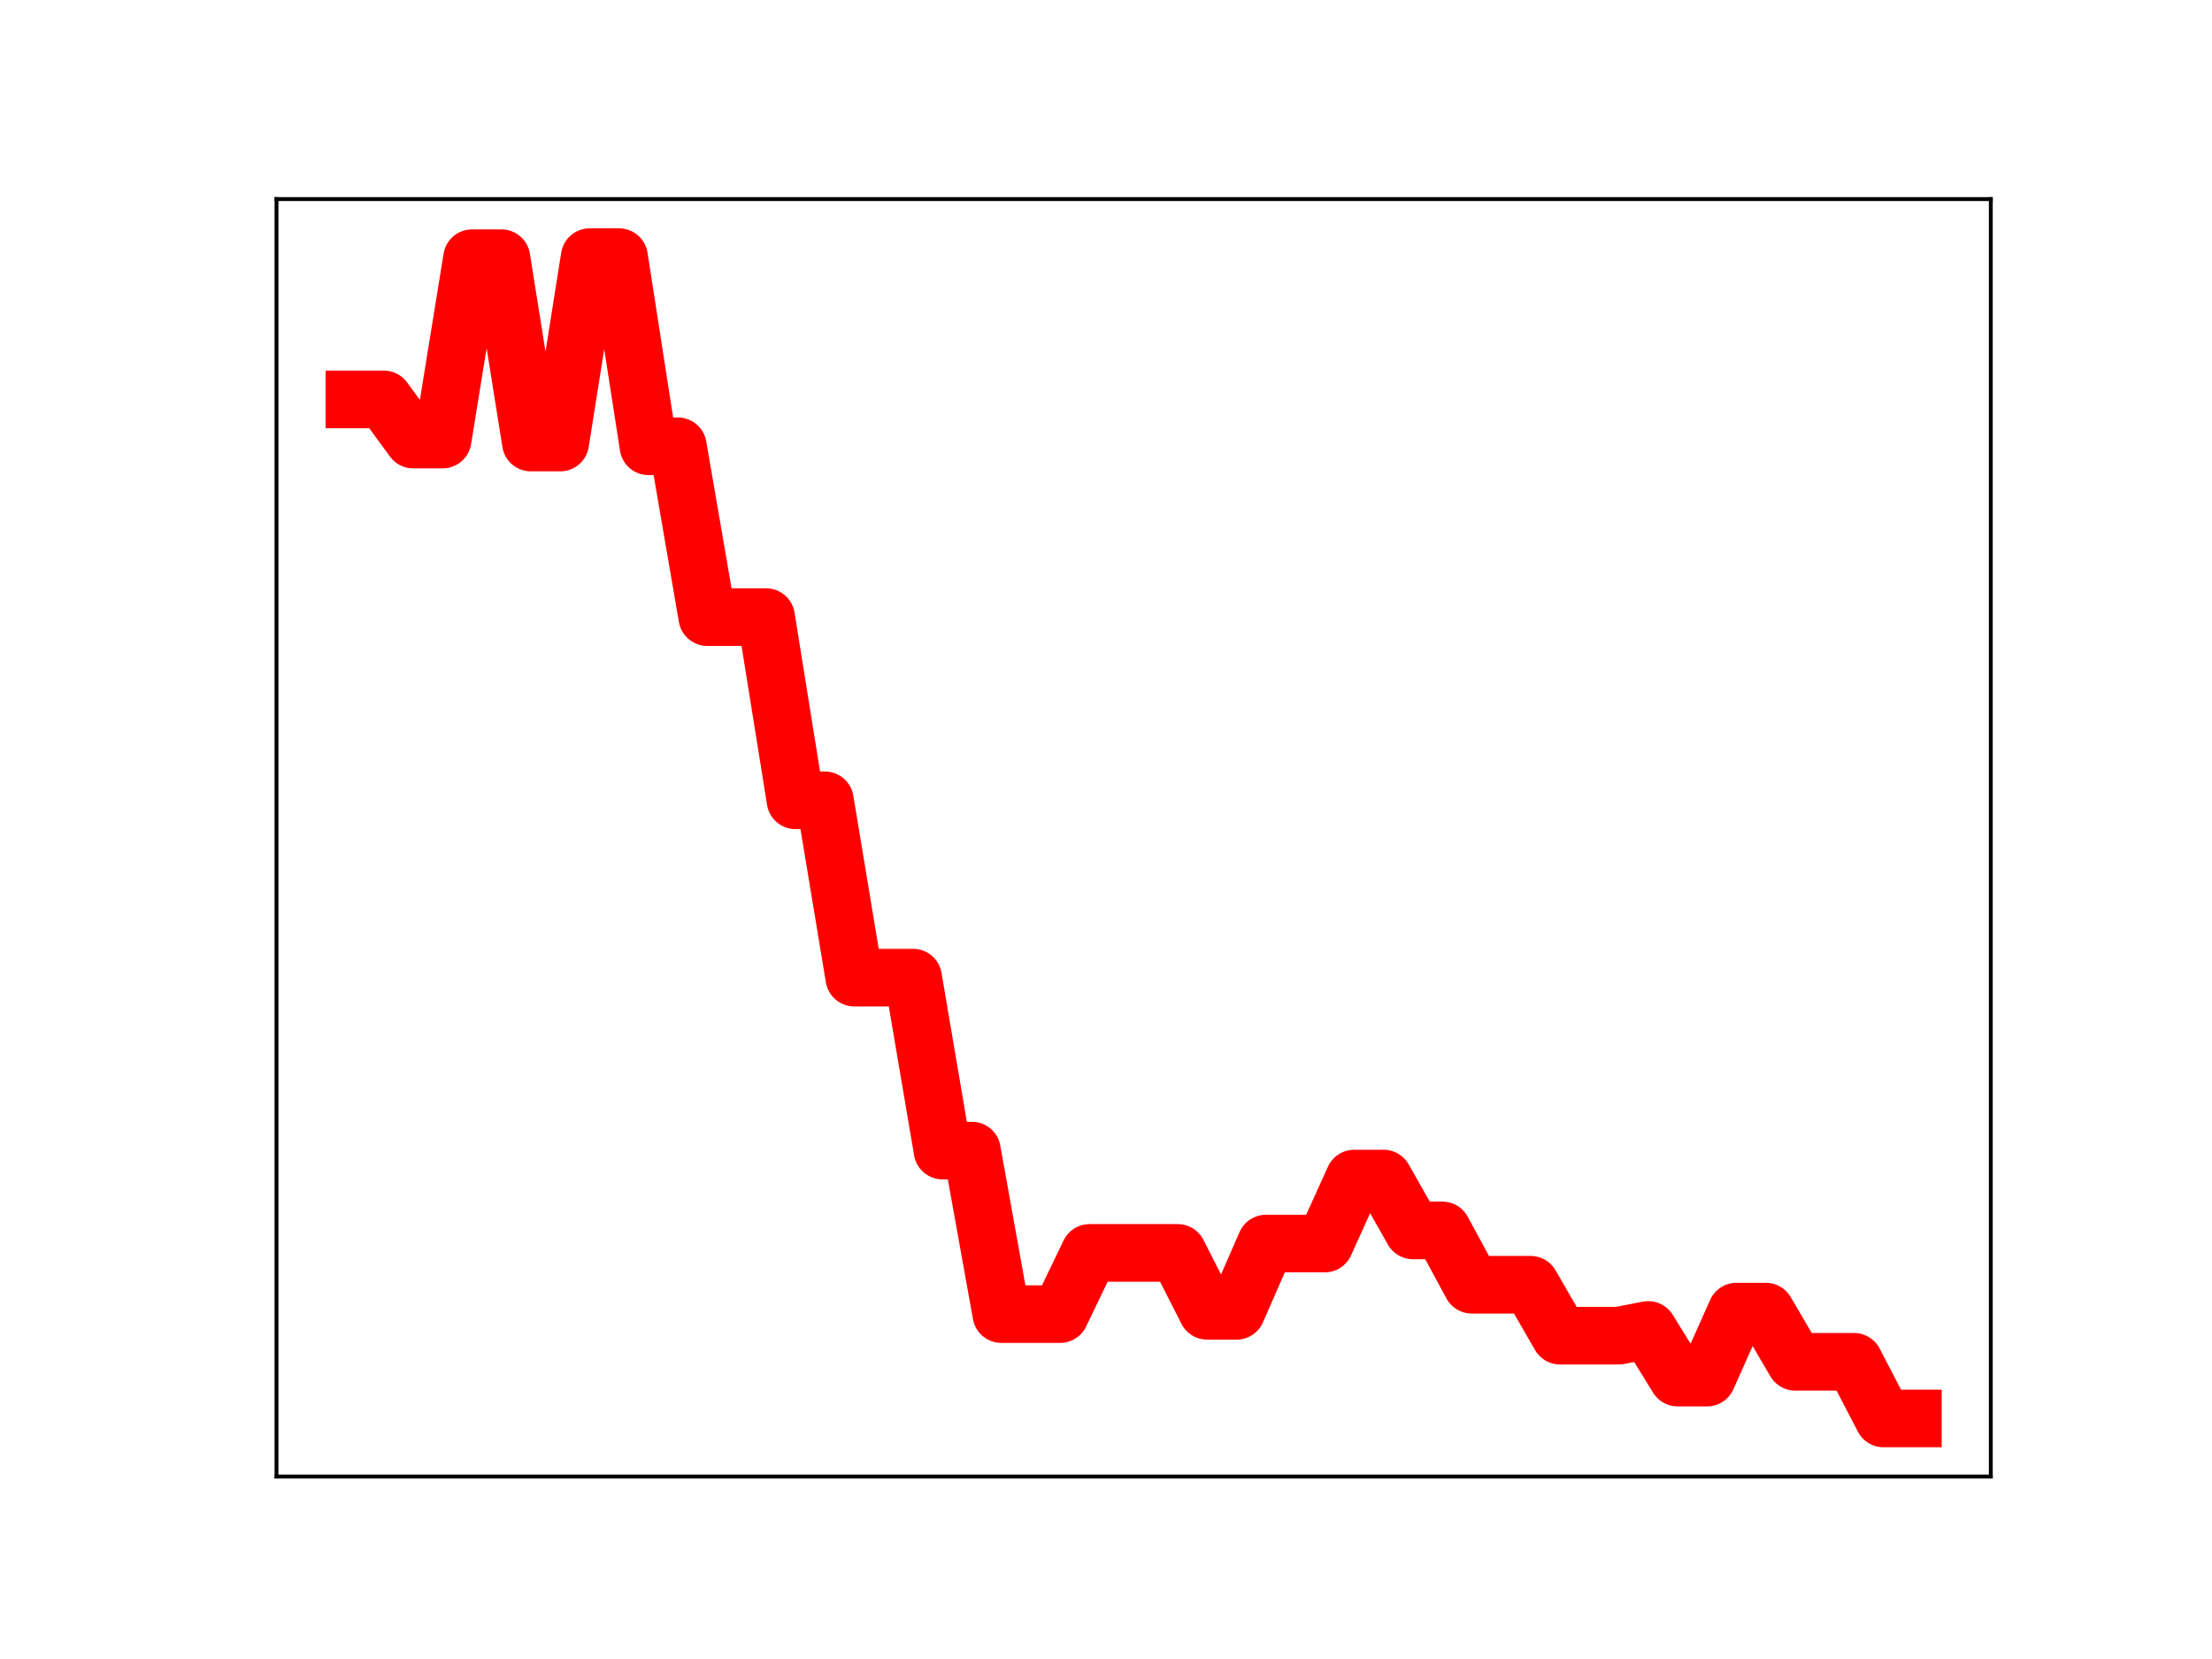 <?xml version="1.0" encoding="utf-8" standalone="no"?>
<!DOCTYPE svg PUBLIC "-//W3C//DTD SVG 1.1//EN"
  "http://www.w3.org/Graphics/SVG/1.1/DTD/svg11.dtd">
<!-- Created with matplotlib (https://matplotlib.org/) -->
<svg height="345.6pt" version="1.1" viewBox="0 0 460.8 345.6" width="460.8pt" xmlns="http://www.w3.org/2000/svg" xmlns:xlink="http://www.w3.org/1999/xlink">
 <defs>
  <style type="text/css">
*{stroke-linecap:butt;stroke-linejoin:round;}
  </style>
 </defs>
 <g id="figure_1">
  <g id="patch_1">
   <path d="M 0 345.6 
L 460.8 345.6 
L 460.8 0 
L 0 0 
z
" style="fill:#ffffff;"/>
  </g>
  <g id="axes_1">
   <g id="patch_2">
    <path d="M 57.6 307.584 
L 414.72 307.584 
L 414.72 41.472 
L 57.6 41.472 
z
" style="fill:#ffffff;"/>
   </g>
   <g id="line2d_1">
    <path clip-path="url(#pa72e5ae485)" d="M 73.833 83.202 
L 79.958 83.202 
L 86.084 91.57 
L 92.209 91.57 
L 98.335 53.787 
L 104.461 53.787 
L 110.586 92.187 
L 116.712 92.187 
L 122.837 53.568 
L 128.963 53.568 
L 135.088 92.972 
L 141.214 92.972 
L 147.339 128.555 
L 153.465 128.555 
L 159.591 128.555 
L 165.716 166.72 
L 171.842 166.72 
L 177.967 203.661 
L 184.093 203.661 
L 190.218 203.661 
L 196.344 239.689 
L 202.469 239.689 
L 208.595 273.75 
L 214.721 273.75 
L 220.846 273.75 
L 226.972 261.005 
L 233.097 261.005 
L 239.223 261.005 
L 245.348 261.005 
L 251.474 273.069 
L 257.599 273.069 
L 263.725 259.055 
L 269.851 259.055 
L 275.976 259.055 
L 282.102 245.513 
L 288.227 245.513 
L 294.353 256.32 
L 300.478 256.32 
L 306.604 267.638 
L 312.729 267.638 
L 318.855 267.638 
L 324.981 278.243 
L 331.106 278.243 
L 337.232 278.243 
L 343.357 277.052 
L 349.483 286.981 
L 355.608 286.981 
L 361.734 273.236 
L 367.859 273.236 
L 373.985 283.69 
L 380.111 283.69 
L 386.236 283.69 
L 392.362 295.488 
L 398.487 295.488 
" style="fill:none;stroke:#ff0000;stroke-linecap:square;stroke-width:12;"/>
    <defs>
     <path d="M 0 3 
C 0.796 3 1.559 2.684 2.121 2.121 
C 2.684 1.559 3 0.796 3 0 
C 3 -0.796 2.684 -1.559 2.121 -2.121 
C 1.559 -2.684 0.796 -3 0 -3 
C -0.796 -3 -1.559 -2.684 -2.121 -2.121 
C -2.684 -1.559 -3 -0.796 -3 0 
C -3 0.796 -2.684 1.559 -2.121 2.121 
C -1.559 2.684 -0.796 3 0 3 
z
" id="mc386ae5959" style="stroke:#ff0000;"/>
    </defs>
    <g clip-path="url(#pa72e5ae485)">
     <use style="fill:#ff0000;stroke:#ff0000;" x="73.833" xlink:href="#mc386ae5959" y="83.202"/>
     <use style="fill:#ff0000;stroke:#ff0000;" x="79.958" xlink:href="#mc386ae5959" y="83.202"/>
     <use style="fill:#ff0000;stroke:#ff0000;" x="86.084" xlink:href="#mc386ae5959" y="91.57"/>
     <use style="fill:#ff0000;stroke:#ff0000;" x="92.209" xlink:href="#mc386ae5959" y="91.57"/>
     <use style="fill:#ff0000;stroke:#ff0000;" x="98.335" xlink:href="#mc386ae5959" y="53.787"/>
     <use style="fill:#ff0000;stroke:#ff0000;" x="104.461" xlink:href="#mc386ae5959" y="53.787"/>
     <use style="fill:#ff0000;stroke:#ff0000;" x="110.586" xlink:href="#mc386ae5959" y="92.187"/>
     <use style="fill:#ff0000;stroke:#ff0000;" x="116.712" xlink:href="#mc386ae5959" y="92.187"/>
     <use style="fill:#ff0000;stroke:#ff0000;" x="122.837" xlink:href="#mc386ae5959" y="53.568"/>
     <use style="fill:#ff0000;stroke:#ff0000;" x="128.963" xlink:href="#mc386ae5959" y="53.568"/>
     <use style="fill:#ff0000;stroke:#ff0000;" x="135.088" xlink:href="#mc386ae5959" y="92.972"/>
     <use style="fill:#ff0000;stroke:#ff0000;" x="141.214" xlink:href="#mc386ae5959" y="92.972"/>
     <use style="fill:#ff0000;stroke:#ff0000;" x="147.339" xlink:href="#mc386ae5959" y="128.555"/>
     <use style="fill:#ff0000;stroke:#ff0000;" x="153.465" xlink:href="#mc386ae5959" y="128.555"/>
     <use style="fill:#ff0000;stroke:#ff0000;" x="159.591" xlink:href="#mc386ae5959" y="128.555"/>
     <use style="fill:#ff0000;stroke:#ff0000;" x="165.716" xlink:href="#mc386ae5959" y="166.72"/>
     <use style="fill:#ff0000;stroke:#ff0000;" x="171.842" xlink:href="#mc386ae5959" y="166.72"/>
     <use style="fill:#ff0000;stroke:#ff0000;" x="177.967" xlink:href="#mc386ae5959" y="203.661"/>
     <use style="fill:#ff0000;stroke:#ff0000;" x="184.093" xlink:href="#mc386ae5959" y="203.661"/>
     <use style="fill:#ff0000;stroke:#ff0000;" x="190.218" xlink:href="#mc386ae5959" y="203.661"/>
     <use style="fill:#ff0000;stroke:#ff0000;" x="196.344" xlink:href="#mc386ae5959" y="239.689"/>
     <use style="fill:#ff0000;stroke:#ff0000;" x="202.469" xlink:href="#mc386ae5959" y="239.689"/>
     <use style="fill:#ff0000;stroke:#ff0000;" x="208.595" xlink:href="#mc386ae5959" y="273.75"/>
     <use style="fill:#ff0000;stroke:#ff0000;" x="214.721" xlink:href="#mc386ae5959" y="273.75"/>
     <use style="fill:#ff0000;stroke:#ff0000;" x="220.846" xlink:href="#mc386ae5959" y="273.75"/>
     <use style="fill:#ff0000;stroke:#ff0000;" x="226.972" xlink:href="#mc386ae5959" y="261.005"/>
     <use style="fill:#ff0000;stroke:#ff0000;" x="233.097" xlink:href="#mc386ae5959" y="261.005"/>
     <use style="fill:#ff0000;stroke:#ff0000;" x="239.223" xlink:href="#mc386ae5959" y="261.005"/>
     <use style="fill:#ff0000;stroke:#ff0000;" x="245.348" xlink:href="#mc386ae5959" y="261.005"/>
     <use style="fill:#ff0000;stroke:#ff0000;" x="251.474" xlink:href="#mc386ae5959" y="273.069"/>
     <use style="fill:#ff0000;stroke:#ff0000;" x="257.599" xlink:href="#mc386ae5959" y="273.069"/>
     <use style="fill:#ff0000;stroke:#ff0000;" x="263.725" xlink:href="#mc386ae5959" y="259.055"/>
     <use style="fill:#ff0000;stroke:#ff0000;" x="269.851" xlink:href="#mc386ae5959" y="259.055"/>
     <use style="fill:#ff0000;stroke:#ff0000;" x="275.976" xlink:href="#mc386ae5959" y="259.055"/>
     <use style="fill:#ff0000;stroke:#ff0000;" x="282.102" xlink:href="#mc386ae5959" y="245.513"/>
     <use style="fill:#ff0000;stroke:#ff0000;" x="288.227" xlink:href="#mc386ae5959" y="245.513"/>
     <use style="fill:#ff0000;stroke:#ff0000;" x="294.353" xlink:href="#mc386ae5959" y="256.32"/>
     <use style="fill:#ff0000;stroke:#ff0000;" x="300.478" xlink:href="#mc386ae5959" y="256.32"/>
     <use style="fill:#ff0000;stroke:#ff0000;" x="306.604" xlink:href="#mc386ae5959" y="267.638"/>
     <use style="fill:#ff0000;stroke:#ff0000;" x="312.729" xlink:href="#mc386ae5959" y="267.638"/>
     <use style="fill:#ff0000;stroke:#ff0000;" x="318.855" xlink:href="#mc386ae5959" y="267.638"/>
     <use style="fill:#ff0000;stroke:#ff0000;" x="324.981" xlink:href="#mc386ae5959" y="278.243"/>
     <use style="fill:#ff0000;stroke:#ff0000;" x="331.106" xlink:href="#mc386ae5959" y="278.243"/>
     <use style="fill:#ff0000;stroke:#ff0000;" x="337.232" xlink:href="#mc386ae5959" y="278.243"/>
     <use style="fill:#ff0000;stroke:#ff0000;" x="343.357" xlink:href="#mc386ae5959" y="277.052"/>
     <use style="fill:#ff0000;stroke:#ff0000;" x="349.483" xlink:href="#mc386ae5959" y="286.981"/>
     <use style="fill:#ff0000;stroke:#ff0000;" x="355.608" xlink:href="#mc386ae5959" y="286.981"/>
     <use style="fill:#ff0000;stroke:#ff0000;" x="361.734" xlink:href="#mc386ae5959" y="273.236"/>
     <use style="fill:#ff0000;stroke:#ff0000;" x="367.859" xlink:href="#mc386ae5959" y="273.236"/>
     <use style="fill:#ff0000;stroke:#ff0000;" x="373.985" xlink:href="#mc386ae5959" y="283.69"/>
     <use style="fill:#ff0000;stroke:#ff0000;" x="380.111" xlink:href="#mc386ae5959" y="283.69"/>
     <use style="fill:#ff0000;stroke:#ff0000;" x="386.236" xlink:href="#mc386ae5959" y="283.69"/>
     <use style="fill:#ff0000;stroke:#ff0000;" x="392.362" xlink:href="#mc386ae5959" y="295.488"/>
     <use style="fill:#ff0000;stroke:#ff0000;" x="398.487" xlink:href="#mc386ae5959" y="295.488"/>
    </g>
   </g>
   <g id="patch_3">
    <path d="M 57.6 307.584 
L 57.6 41.472 
" style="fill:none;stroke:#000000;stroke-linecap:square;stroke-linejoin:miter;stroke-width:0.8;"/>
   </g>
   <g id="patch_4">
    <path d="M 414.72 307.584 
L 414.72 41.472 
" style="fill:none;stroke:#000000;stroke-linecap:square;stroke-linejoin:miter;stroke-width:0.8;"/>
   </g>
   <g id="patch_5">
    <path d="M 57.6 307.584 
L 414.72 307.584 
" style="fill:none;stroke:#000000;stroke-linecap:square;stroke-linejoin:miter;stroke-width:0.8;"/>
   </g>
   <g id="patch_6">
    <path d="M 57.6 41.472 
L 414.72 41.472 
" style="fill:none;stroke:#000000;stroke-linecap:square;stroke-linejoin:miter;stroke-width:0.8;"/>
   </g>
  </g>
 </g>
 <defs>
  <clipPath id="pa72e5ae485">
   <rect height="266.112" width="357.12" x="57.6" y="41.472"/>
  </clipPath>
 </defs>
</svg>
